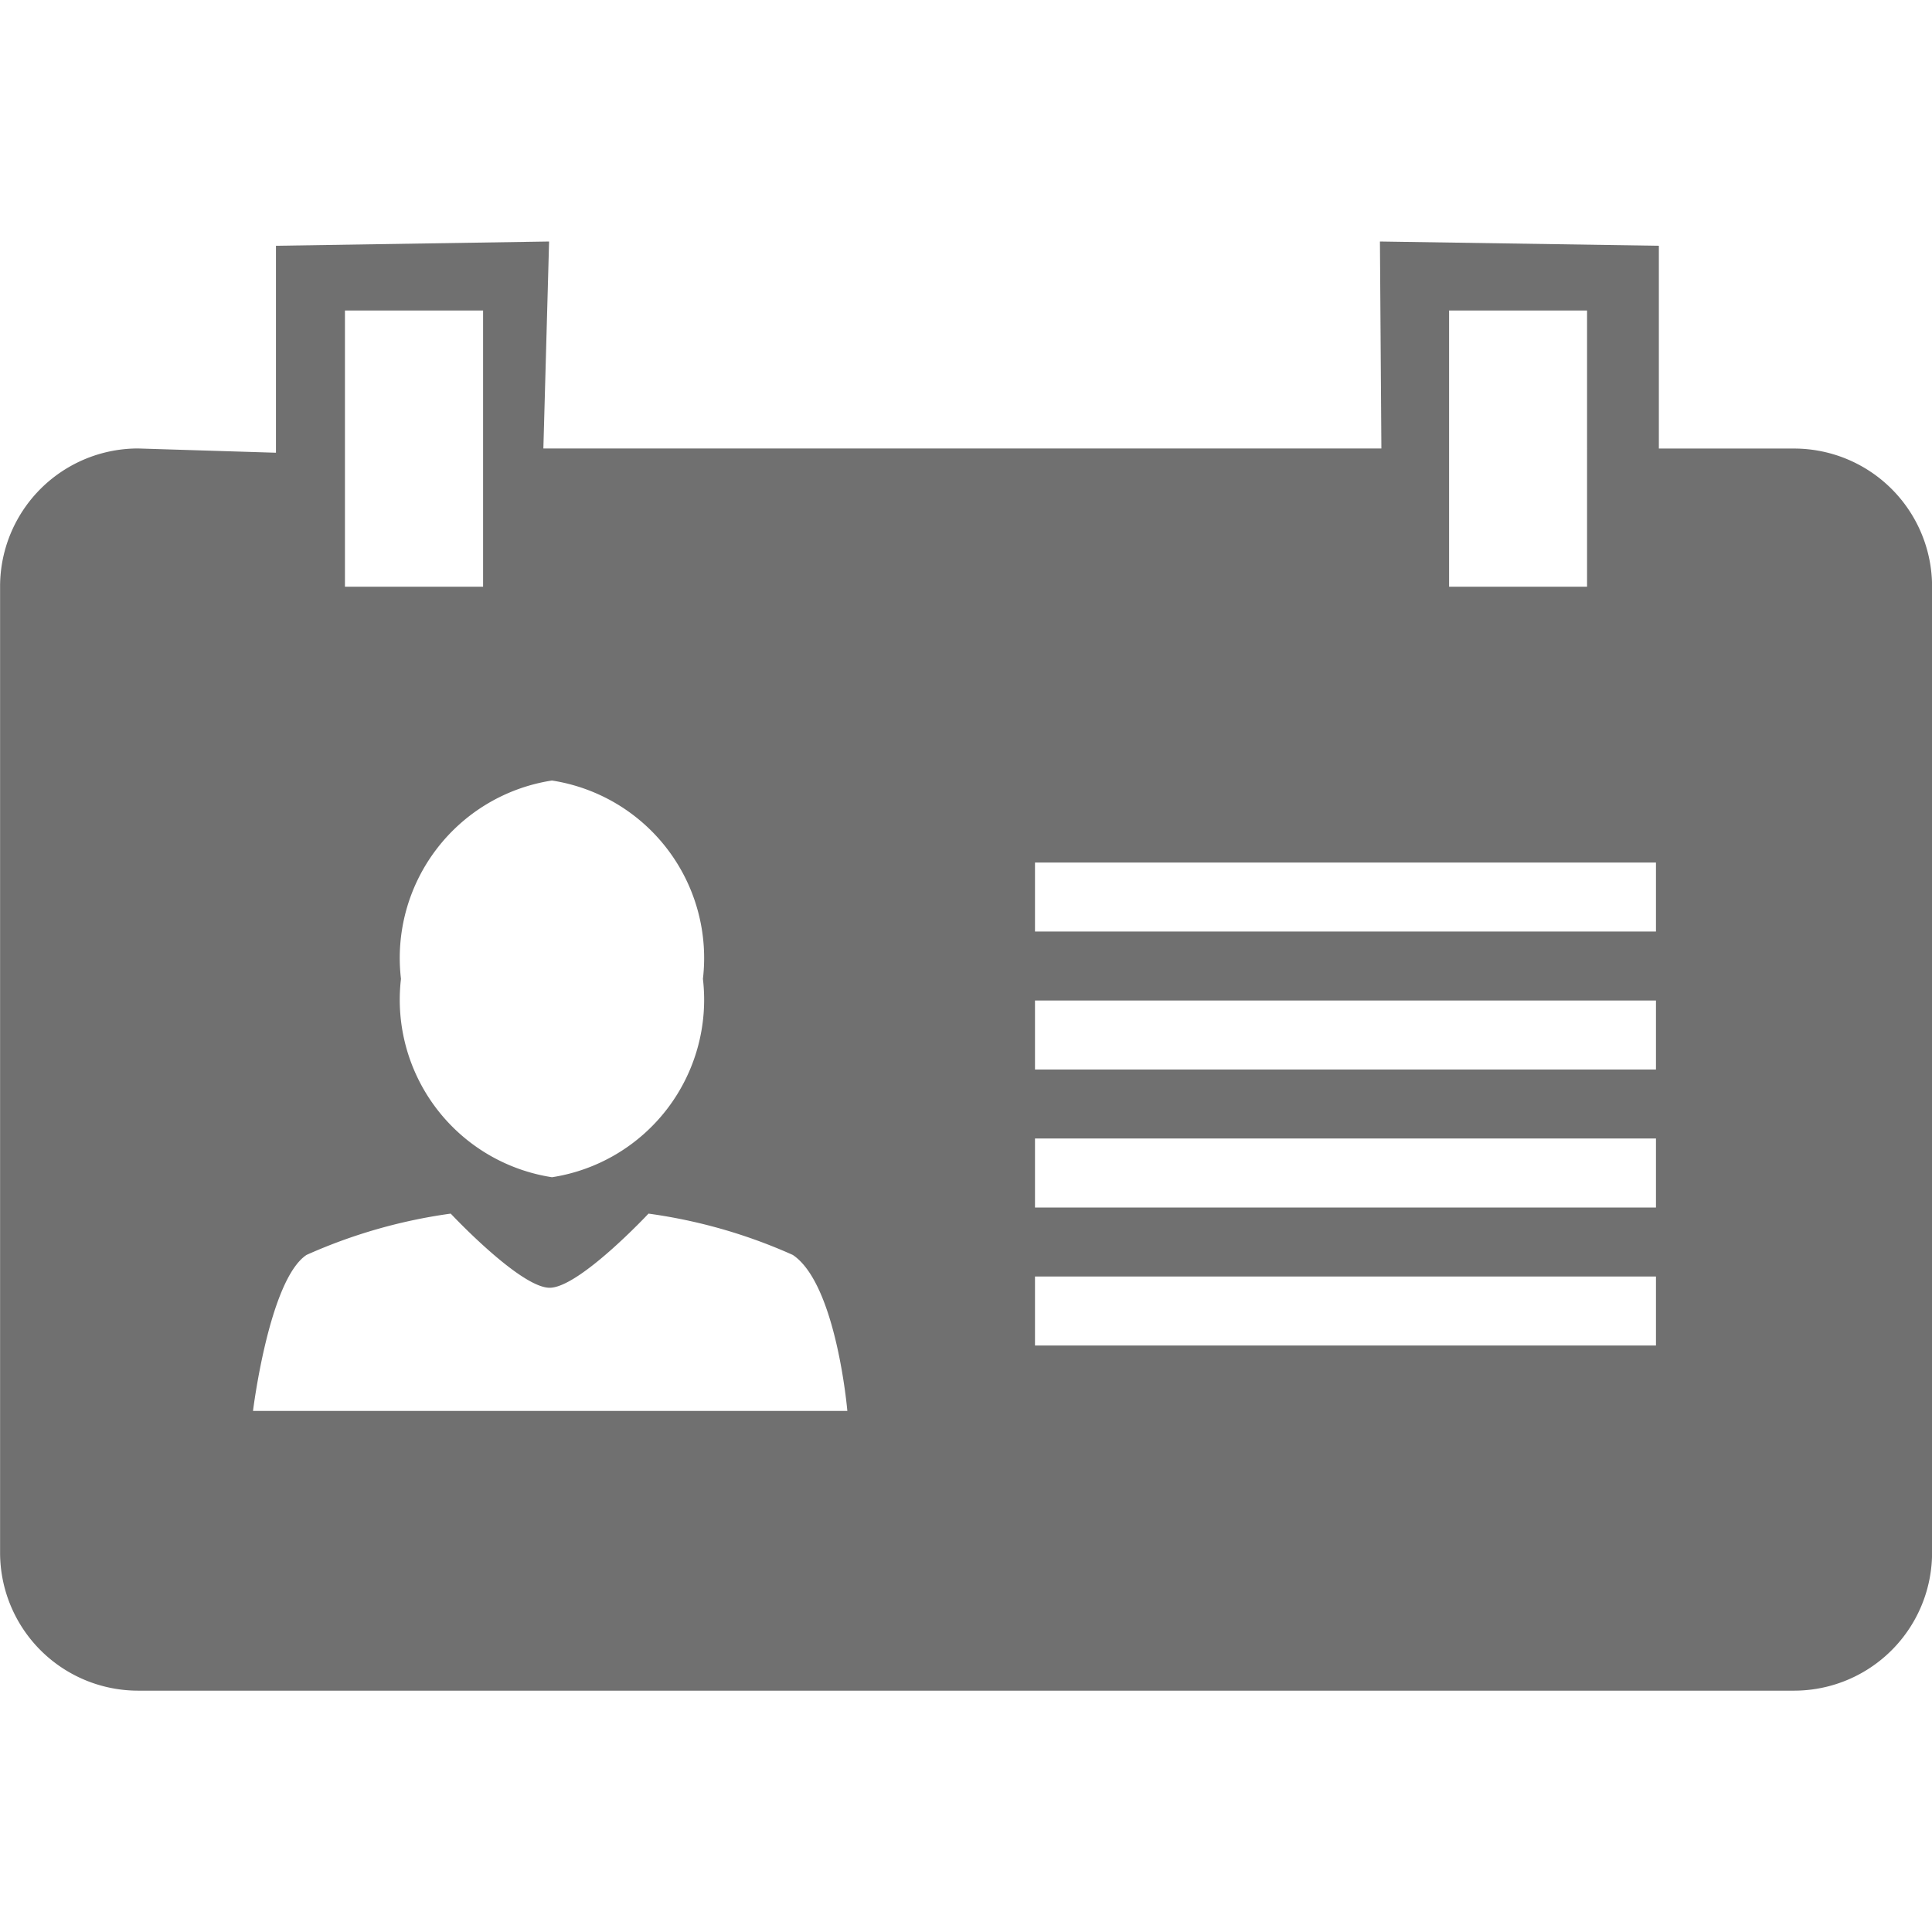 <svg xmlns="http://www.w3.org/2000/svg" width="16" height="16" viewBox="0 0 24 18"><defs><style>.a{fill:#707070;}</style></defs><path class="a" d="M26.784,10.284H25.106V7.765l-3.465-.053.018,2.571H11.249l.071-2.571-3.393.053v2.571l-1.714-.053A1.715,1.715,0,0,0,4.5,12V24a1.715,1.715,0,0,0,1.714,1.714H26.784A1.715,1.715,0,0,0,28.5,24V12A1.715,1.715,0,0,0,26.784,10.284ZM22.5,8.569h1.714V12H22.5ZM11.356,14.408a2.231,2.231,0,0,1,1.875,2.464,2.231,2.231,0,0,1-1.875,2.464A2.231,2.231,0,0,1,9.48,16.872a2.231,2.231,0,0,1,1.875-2.464ZM8.784,8.569H10.5V12H8.784ZM7.642,22.239s.2-1.63.665-1.938a6.574,6.574,0,0,1,1.791-.513s.862.921,1.229.921,1.228-.921,1.228-.921a6.554,6.554,0,0,1,1.792.513c.543.362.678,1.938.678,1.938H7.642Zm17.428-.813H17.356v-.857H25.07Zm0-1.714H17.356v-.857H25.07Zm0-1.714H17.356v-.857H25.07Zm0-1.714H17.356v-.857H25.07Z" transform="translate(-4.499 -7.712)"/></svg>